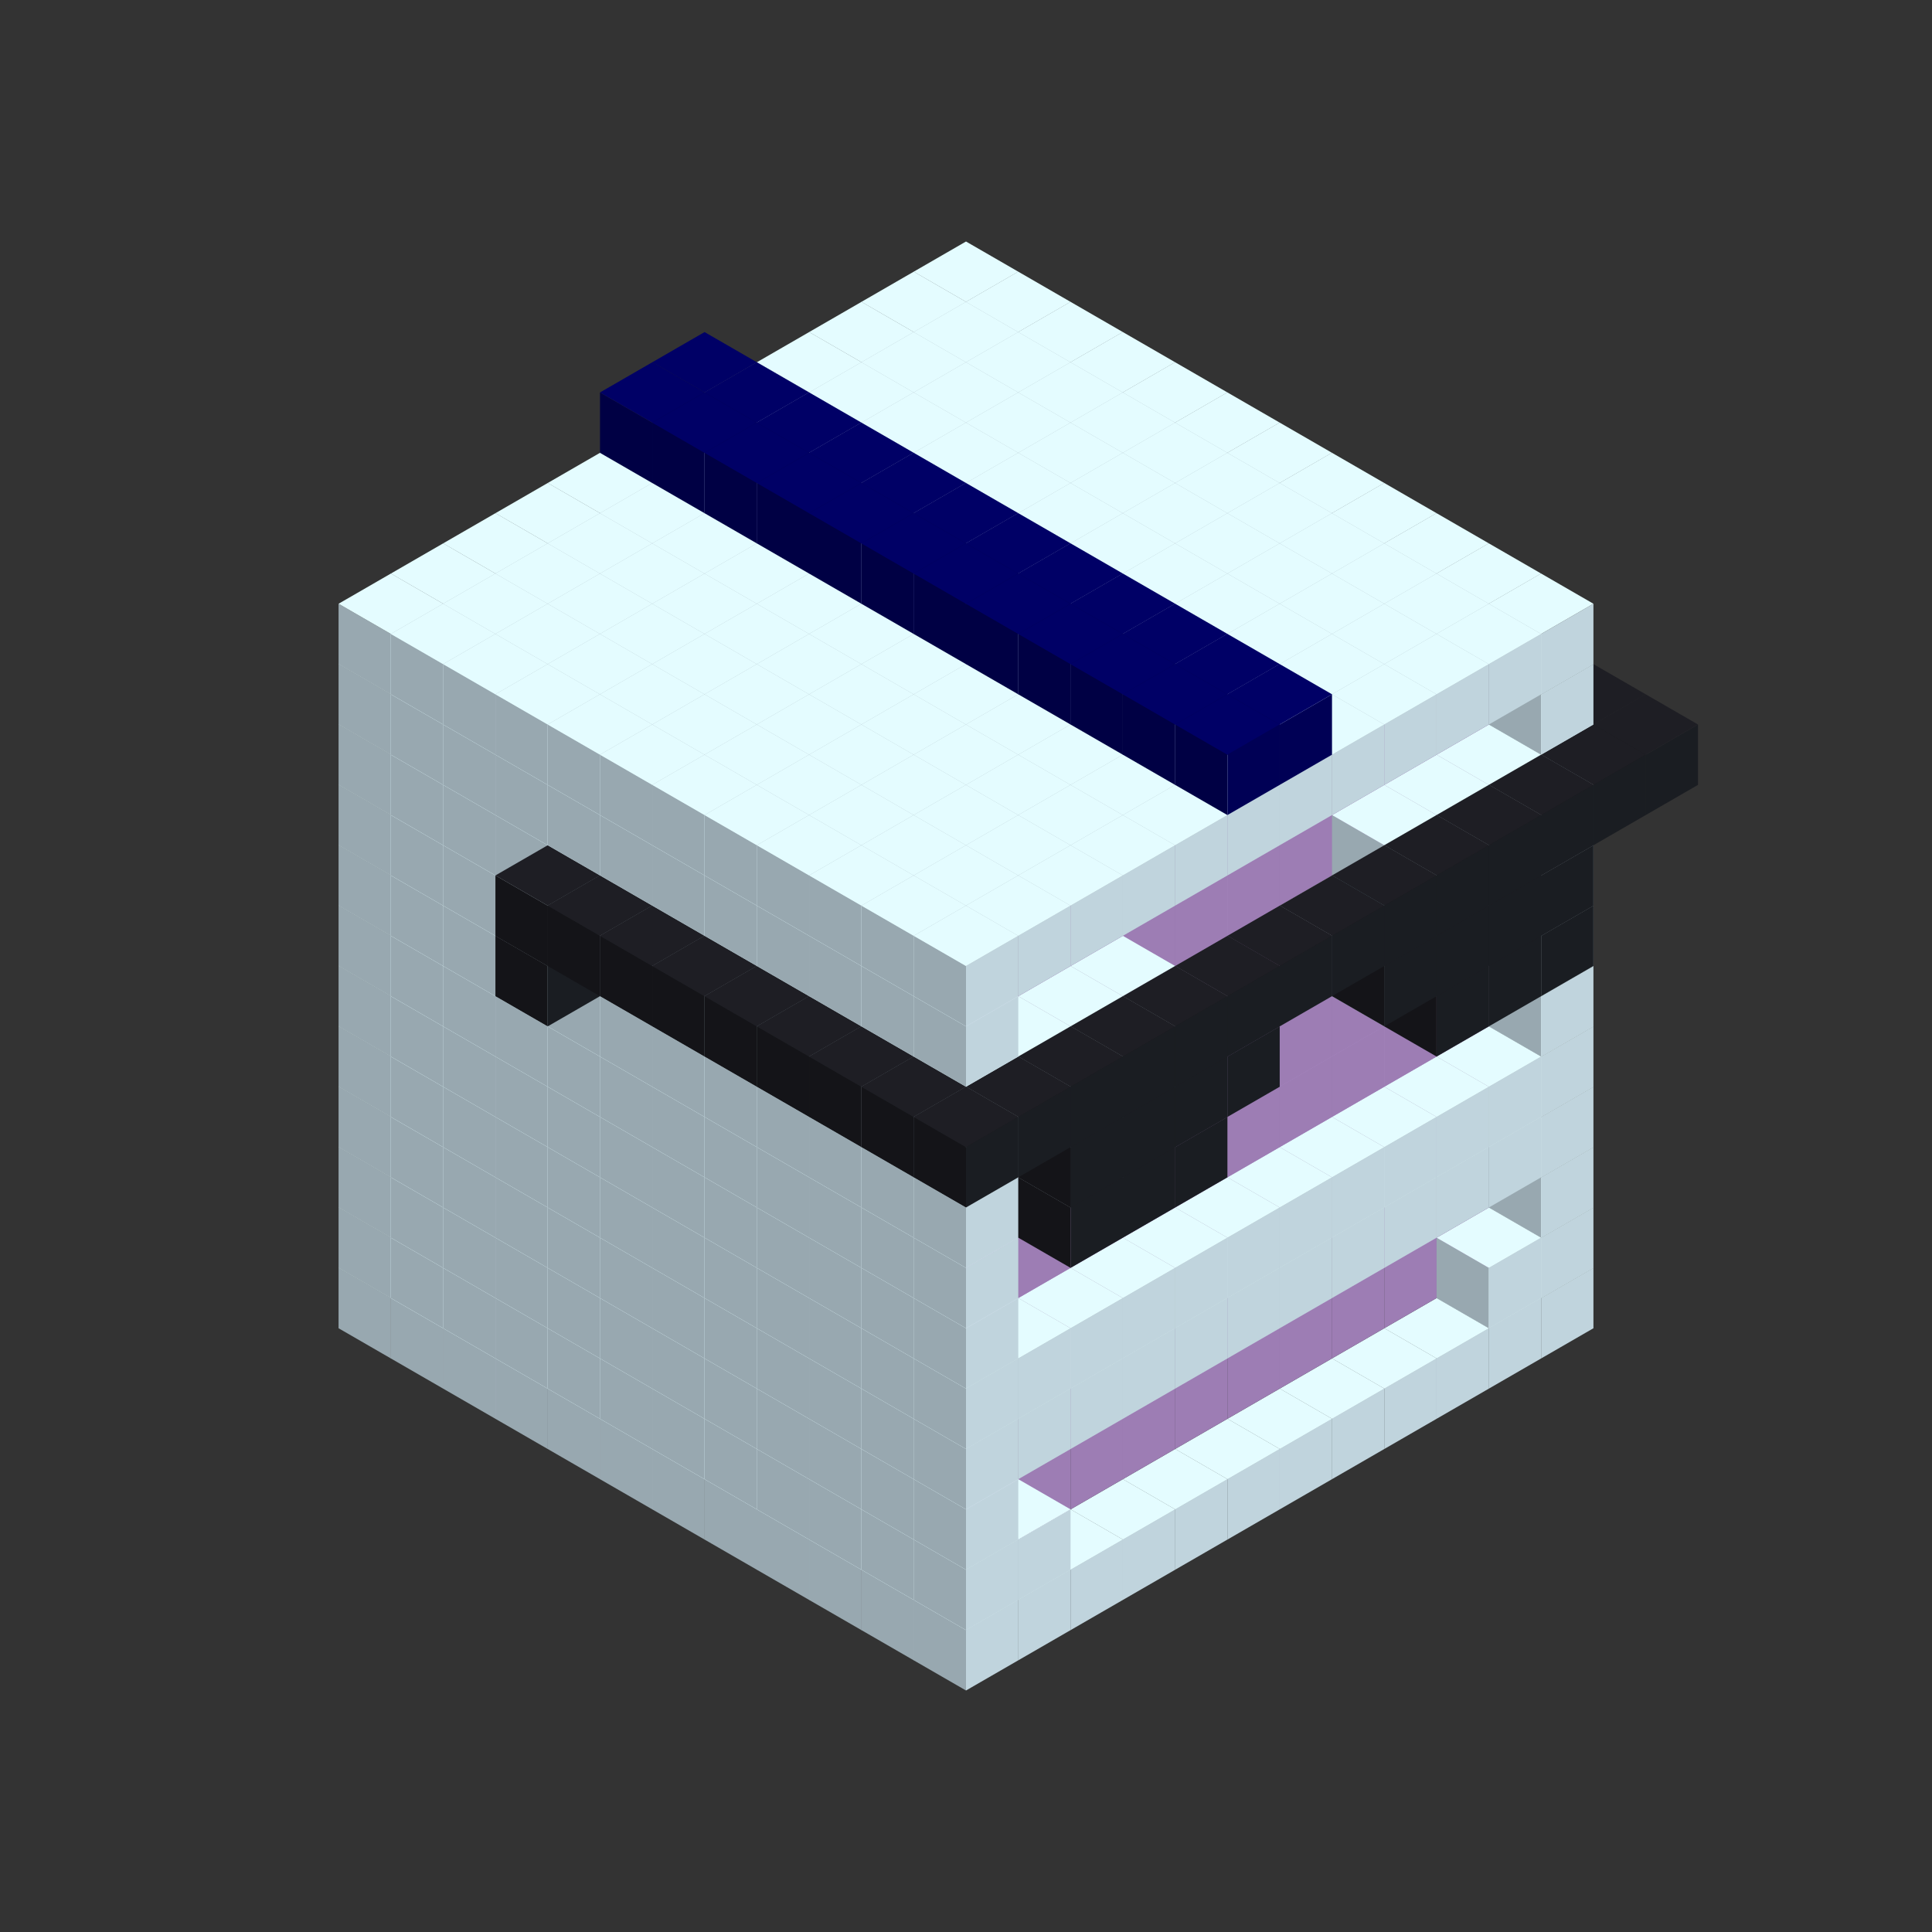 
<svg width='600' height='600' viewBox='4436371 5550000 3200000 3200000' xmlns='http://www.w3.org/2000/svg' xmlns:xlink='http://www.w3.org/1999/xlink'>
<rect x="4436371" y="5550000" width="3200000" height="3200000" fill="#333333" stroke="none"/>
<use xlink:href='#v-0x00000011-1' transform='translate(983738,3600000)'/>
<use xlink:href='#v-0x00000011-1' transform='translate(1070341,3650000)'/>
<use xlink:href='#v-0x00000011-1' transform='translate(1156944,3700000)'/>
<use xlink:href='#v-0x00000011-1' transform='translate(1243547,3750000)'/>
<use xlink:href='#v-0x00000011-1' transform='translate(1330150,3800000)'/>
<use xlink:href='#v-0x00000011-1' transform='translate(1416753,3850000)'/>
<use xlink:href='#v-0x00000011-1' transform='translate(1503356,3900000)'/>
<use xlink:href='#v-0x00000011-1' transform='translate(1589959,3950000)'/>
<use xlink:href='#v-0x00000011-1' transform='translate(1676562,4000000)'/>
<use xlink:href='#v-0x00000011-1' transform='translate(1763165,4050000)'/>
<use xlink:href='#v-0x00000011-1' transform='translate(1849768,4100000)'/>
<use xlink:href='#v-0x00000011-1' transform='translate(2889004,3600000)'/>
<use xlink:href='#v-0x00000011-1' transform='translate(2802401,3650000)'/>
<use xlink:href='#v-0x00000011-1' transform='translate(2715798,3700000)'/>
<use xlink:href='#v-0x00000011-1' transform='translate(2629195,3750000)'/>
<use xlink:href='#v-0x00000011-1' transform='translate(2542592,3800000)'/>
<use xlink:href='#v-0x00000011-1' transform='translate(2455989,3850000)'/>
<use xlink:href='#v-0x00000011-1' transform='translate(2369386,3900000)'/>
<use xlink:href='#v-0x00000011-1' transform='translate(2282783,3950000)'/>
<use xlink:href='#v-0x00000011-1' transform='translate(2196180,4000000)'/>
<use xlink:href='#v-0x00000011-1' transform='translate(2109577,4050000)'/>
<use xlink:href='#v-0x00000011-1' transform='translate(2022974,4100000)'/>
<use xlink:href='#v-0x00000011-1' transform='translate(1936371,4150000)'/>
<use xlink:href='#v-0x00000011-1' transform='translate(983738,3500000)'/>
<use xlink:href='#v-0x00000011-1' transform='translate(1070341,3550000)'/>
<use xlink:href='#v-0x00000011-1' transform='translate(1156944,3600000)'/>
<use xlink:href='#v-0x00000011-1' transform='translate(1243547,3650000)'/>
<use xlink:href='#v-0x00000011-1' transform='translate(1330150,3700000)'/>
<use xlink:href='#v-0x00000011-1' transform='translate(1416753,3750000)'/>
<use xlink:href='#v-0x00000011-1' transform='translate(1503356,3800000)'/>
<use xlink:href='#v-0x00000011-1' transform='translate(1589959,3850000)'/>
<use xlink:href='#v-0x00000011-1' transform='translate(1676562,3900000)'/>
<use xlink:href='#v-0x00000011-1' transform='translate(1763165,3950000)'/>
<use xlink:href='#v-0x00000011-2' transform='translate(2715798,3500000)'/>
<use xlink:href='#v-0x00000011-2' transform='translate(2629195,3550000)'/>
<use xlink:href='#v-0x00000011-2' transform='translate(2542592,3600000)'/>
<use xlink:href='#v-0x00000011-2' transform='translate(2455989,3650000)'/>
<use xlink:href='#v-0x00000011-2' transform='translate(2369386,3700000)'/>
<use xlink:href='#v-0x00000011-2' transform='translate(2282783,3750000)'/>
<use xlink:href='#v-0x00000011-2' transform='translate(2196180,3800000)'/>
<use xlink:href='#v-0x00000011-2' transform='translate(2109577,3850000)'/>
<use xlink:href='#v-0x00000011-2' transform='translate(2022974,3900000)'/>
<use xlink:href='#v-0x00000011-2' transform='translate(1936371,3950000)'/>
<use xlink:href='#v-0x00000011-1' transform='translate(1849768,4000000)'/>
<use xlink:href='#v-0x00000011-1' transform='translate(2889004,3500000)'/>
<use xlink:href='#v-0x00000011-1' transform='translate(2802401,3550000)'/>
<use xlink:href='#v-0x00000011-1' transform='translate(2022974,4000000)'/>
<use xlink:href='#v-0x00000011-1' transform='translate(1936371,4050000)'/>
<use xlink:href='#v-0x00000011-1' transform='translate(983738,3400000)'/>
<use xlink:href='#v-0x00000011-1' transform='translate(1070341,3450000)'/>
<use xlink:href='#v-0x00000011-1' transform='translate(1156944,3500000)'/>
<use xlink:href='#v-0x00000011-1' transform='translate(1243547,3550000)'/>
<use xlink:href='#v-0x00000011-1' transform='translate(1330150,3600000)'/>
<use xlink:href='#v-0x00000011-1' transform='translate(1416753,3650000)'/>
<use xlink:href='#v-0x00000011-1' transform='translate(1503356,3700000)'/>
<use xlink:href='#v-0x00000011-1' transform='translate(1589959,3750000)'/>
<use xlink:href='#v-0x00000011-1' transform='translate(1676562,3800000)'/>
<use xlink:href='#v-0x00000011-1' transform='translate(1763165,3850000)'/>
<use xlink:href='#v-0x00000011-2' transform='translate(2715798,3400000)'/>
<use xlink:href='#v-0x00000011-2' transform='translate(2629195,3450000)'/>
<use xlink:href='#v-0x00000011-2' transform='translate(2542592,3500000)'/>
<use xlink:href='#v-0x00000011-2' transform='translate(2455989,3550000)'/>
<use xlink:href='#v-0x00000011-2' transform='translate(2369386,3600000)'/>
<use xlink:href='#v-0x00000011-2' transform='translate(2282783,3650000)'/>
<use xlink:href='#v-0x00000011-2' transform='translate(2196180,3700000)'/>
<use xlink:href='#v-0x00000011-2' transform='translate(2109577,3750000)'/>
<use xlink:href='#v-0x00000011-2' transform='translate(2022974,3800000)'/>
<use xlink:href='#v-0x00000011-2' transform='translate(1936371,3850000)'/>
<use xlink:href='#v-0x00000011-1' transform='translate(1849768,3900000)'/>
<use xlink:href='#v-0x00000011-1' transform='translate(2889004,3400000)'/>
<use xlink:href='#v-0x00000011-1' transform='translate(1936371,3950000)'/>
<use xlink:href='#v-0x00000011-1' transform='translate(983738,3300000)'/>
<use xlink:href='#v-0x00000011-1' transform='translate(1070341,3350000)'/>
<use xlink:href='#v-0x00000011-1' transform='translate(1156944,3400000)'/>
<use xlink:href='#v-0x00000011-1' transform='translate(1243547,3450000)'/>
<use xlink:href='#v-0x00000011-1' transform='translate(1330150,3500000)'/>
<use xlink:href='#v-0x00000011-1' transform='translate(1416753,3550000)'/>
<use xlink:href='#v-0x00000011-1' transform='translate(1503356,3600000)'/>
<use xlink:href='#v-0x00000011-1' transform='translate(1589959,3650000)'/>
<use xlink:href='#v-0x00000011-1' transform='translate(1676562,3700000)'/>
<use xlink:href='#v-0x00000011-1' transform='translate(1763165,3750000)'/>
<use xlink:href='#v-0x00000011-2' transform='translate(2715798,3300000)'/>
<use xlink:href='#v-0x00000011-2' transform='translate(2629195,3350000)'/>
<use xlink:href='#v-0x00000011-2' transform='translate(2542592,3400000)'/>
<use xlink:href='#v-0x00000011-2' transform='translate(2455989,3450000)'/>
<use xlink:href='#v-0x00000011-2' transform='translate(2369386,3500000)'/>
<use xlink:href='#v-0x00000011-2' transform='translate(2282783,3550000)'/>
<use xlink:href='#v-0x00000011-2' transform='translate(2196180,3600000)'/>
<use xlink:href='#v-0x00000011-2' transform='translate(2109577,3650000)'/>
<use xlink:href='#v-0x00000011-2' transform='translate(2022974,3700000)'/>
<use xlink:href='#v-0x00000011-2' transform='translate(1936371,3750000)'/>
<use xlink:href='#v-0x00000011-1' transform='translate(1849768,3800000)'/>
<use xlink:href='#v-0x00000011-1' transform='translate(2889004,3300000)'/>
<use xlink:href='#v-0x00000011-1' transform='translate(2802401,3350000)'/>
<use xlink:href='#v-0x00000011-1' transform='translate(2715798,3400000)'/>
<use xlink:href='#v-0x00000011-1' transform='translate(2629195,3450000)'/>
<use xlink:href='#v-0x00000011-1' transform='translate(2542592,3500000)'/>
<use xlink:href='#v-0x00000011-1' transform='translate(2455989,3550000)'/>
<use xlink:href='#v-0x00000011-1' transform='translate(2369386,3600000)'/>
<use xlink:href='#v-0x00000011-1' transform='translate(2282783,3650000)'/>
<use xlink:href='#v-0x00000011-1' transform='translate(2196180,3700000)'/>
<use xlink:href='#v-0x00000011-1' transform='translate(2109577,3750000)'/>
<use xlink:href='#v-0x00000011-1' transform='translate(2022974,3800000)'/>
<use xlink:href='#v-0x00000011-1' transform='translate(1936371,3850000)'/>
<use xlink:href='#v-0x00000011-1' transform='translate(983738,3200000)'/>
<use xlink:href='#v-0x00000011-1' transform='translate(1070341,3250000)'/>
<use xlink:href='#v-0x00000011-1' transform='translate(1156944,3300000)'/>
<use xlink:href='#v-0x00000011-1' transform='translate(1243547,3350000)'/>
<use xlink:href='#v-0x00000011-1' transform='translate(1330150,3400000)'/>
<use xlink:href='#v-0x00000011-1' transform='translate(1416753,3450000)'/>
<use xlink:href='#v-0x00000011-1' transform='translate(1503356,3500000)'/>
<use xlink:href='#v-0x00000011-1' transform='translate(1589959,3550000)'/>
<use xlink:href='#v-0x00000011-1' transform='translate(1676562,3600000)'/>
<use xlink:href='#v-0x00000011-1' transform='translate(1763165,3650000)'/>
<use xlink:href='#v-0x00000011-2' transform='translate(2715798,3200000)'/>
<use xlink:href='#v-0x00000011-2' transform='translate(2629195,3250000)'/>
<use xlink:href='#v-0x00000011-2' transform='translate(2542592,3300000)'/>
<use xlink:href='#v-0x00000011-2' transform='translate(2455989,3350000)'/>
<use xlink:href='#v-0x00000011-2' transform='translate(2369386,3400000)'/>
<use xlink:href='#v-0x00000011-2' transform='translate(2282783,3450000)'/>
<use xlink:href='#v-0x00000011-2' transform='translate(2196180,3500000)'/>
<use xlink:href='#v-0x00000011-2' transform='translate(2109577,3550000)'/>
<use xlink:href='#v-0x00000011-2' transform='translate(2022974,3600000)'/>
<use xlink:href='#v-0x00000011-2' transform='translate(1936371,3650000)'/>
<use xlink:href='#v-0x00000011-1' transform='translate(1849768,3700000)'/>
<use xlink:href='#v-0x00000011-1' transform='translate(2889004,3200000)'/>
<use xlink:href='#v-0x00000011-1' transform='translate(2802401,3250000)'/>
<use xlink:href='#v-0x00000011-1' transform='translate(2715798,3300000)'/>
<use xlink:href='#v-0x00000011-1' transform='translate(2629195,3350000)'/>
<use xlink:href='#v-0x00000011-1' transform='translate(2542592,3400000)'/>
<use xlink:href='#v-0x00000011-1' transform='translate(2455989,3450000)'/>
<use xlink:href='#v-0x00000011-1' transform='translate(2369386,3500000)'/>
<use xlink:href='#v-0x00000011-1' transform='translate(2282783,3550000)'/>
<use xlink:href='#v-0x00000011-1' transform='translate(2196180,3600000)'/>
<use xlink:href='#v-0x00000011-1' transform='translate(2109577,3650000)'/>
<use xlink:href='#v-0x00000011-1' transform='translate(2022974,3700000)'/>
<use xlink:href='#v-0x00000011-1' transform='translate(1936371,3750000)'/>
<use xlink:href='#v-0x00000011-1' transform='translate(983738,3100000)'/>
<use xlink:href='#v-0x00000011-1' transform='translate(1070341,3150000)'/>
<use xlink:href='#v-0x00000011-1' transform='translate(1156944,3200000)'/>
<use xlink:href='#v-0x00000011-1' transform='translate(1243547,3250000)'/>
<use xlink:href='#v-0x00000011-1' transform='translate(1330150,3300000)'/>
<use xlink:href='#v-0x00000011-1' transform='translate(1416753,3350000)'/>
<use xlink:href='#v-0x00000011-1' transform='translate(1503356,3400000)'/>
<use xlink:href='#v-0x00000011-1' transform='translate(1589959,3450000)'/>
<use xlink:href='#v-0x00000011-1' transform='translate(1676562,3500000)'/>
<use xlink:href='#v-0x00000011-1' transform='translate(1763165,3550000)'/>
<use xlink:href='#v-0x00000011-2' transform='translate(2715798,3100000)'/>
<use xlink:href='#v-0x00000011-2' transform='translate(2629195,3150000)'/>
<use xlink:href='#v-0x00000011-2' transform='translate(2542592,3200000)'/>
<use xlink:href='#v-0x00000011-2' transform='translate(2455989,3250000)'/>
<use xlink:href='#v-0x00000011-2' transform='translate(2369386,3300000)'/>
<use xlink:href='#v-0x00000011-2' transform='translate(2282783,3350000)'/>
<use xlink:href='#v-0x00000011-2' transform='translate(2196180,3400000)'/>
<use xlink:href='#v-0x00000011-2' transform='translate(2109577,3450000)'/>
<use xlink:href='#v-0x00000011-2' transform='translate(2022974,3500000)'/>
<use xlink:href='#v-0x00000011-2' transform='translate(1936371,3550000)'/>
<use xlink:href='#v-0x00000011-1' transform='translate(1849768,3600000)'/>
<use xlink:href='#v-0x00000011-1' transform='translate(2889004,3100000)'/>
<use xlink:href='#v-0x00000011-1' transform='translate(1936371,3650000)'/>
<use xlink:href='#v-0x00000011-1' transform='translate(983738,3000000)'/>
<use xlink:href='#v-0x00000011-1' transform='translate(1070341,3050000)'/>
<use xlink:href='#v-0x00000011-1' transform='translate(1156944,3100000)'/>
<use xlink:href='#v-0x00000011-1' transform='translate(1243547,3150000)'/>
<use xlink:href='#v-0x00000011-1' transform='translate(1330150,3200000)'/>
<use xlink:href='#v-0x00000011-1' transform='translate(1416753,3250000)'/>
<use xlink:href='#v-0x00000011-1' transform='translate(1503356,3300000)'/>
<use xlink:href='#v-0x00000011-1' transform='translate(1589959,3350000)'/>
<use xlink:href='#v-0x00000011-1' transform='translate(1676562,3400000)'/>
<use xlink:href='#v-0x00000011-1' transform='translate(1763165,3450000)'/>
<use xlink:href='#v-0x00000011-2' transform='translate(2715798,3000000)'/>
<use xlink:href='#v-0x00000011-2' transform='translate(2629195,3050000)'/>
<use xlink:href='#v-0x00000011-2' transform='translate(2542592,3100000)'/>
<use xlink:href='#v-0x00000011-2' transform='translate(2455989,3150000)'/>
<use xlink:href='#v-0x00000011-2' transform='translate(2369386,3200000)'/>
<use xlink:href='#v-0x00000011-2' transform='translate(2282783,3250000)'/>
<use xlink:href='#v-0x00000011-2' transform='translate(2196180,3300000)'/>
<use xlink:href='#v-0x00000011-2' transform='translate(2109577,3350000)'/>
<use xlink:href='#v-0x00000011-2' transform='translate(2022974,3400000)'/>
<use xlink:href='#v-0x00000011-2' transform='translate(1936371,3450000)'/>
<use xlink:href='#v-0x00000011-1' transform='translate(1849768,3500000)'/>
<use xlink:href='#v-0x00000011-1' transform='translate(2889004,3000000)'/>
<use xlink:href='#v-0x00000011-1' transform='translate(1936371,3550000)'/>
<use xlink:href='#v-0x00000011-1' transform='translate(983738,2900000)'/>
<use xlink:href='#v-0x00000011-1' transform='translate(1070341,2950000)'/>
<use xlink:href='#v-0x00000011-1' transform='translate(1156944,3000000)'/>
<use xlink:href='#v-0x00000011-1' transform='translate(1243547,3050000)'/>
<use xlink:href='#v-0x00000011-1' transform='translate(1330150,3100000)'/>
<use xlink:href='#v-0x00000011-1' transform='translate(1416753,3150000)'/>
<use xlink:href='#v-0x00000011-1' transform='translate(1503356,3200000)'/>
<use xlink:href='#v-0x00000011-1' transform='translate(1589959,3250000)'/>
<use xlink:href='#v-0x00000011-1' transform='translate(1676562,3300000)'/>
<use xlink:href='#v-0x00000011-1' transform='translate(1763165,3350000)'/>
<use xlink:href='#v-0x00000011-2' transform='translate(2715798,2900000)'/>
<use xlink:href='#v-0x00000011-2' transform='translate(2629195,2950000)'/>
<use xlink:href='#v-0x00000011-2' transform='translate(2542592,3000000)'/>
<use xlink:href='#v-0x00000011-2' transform='translate(2455989,3050000)'/>
<use xlink:href='#v-0x00000011-2' transform='translate(2369386,3100000)'/>
<use xlink:href='#v-0x00000011-2' transform='translate(2282783,3150000)'/>
<use xlink:href='#v-0x00000011-2' transform='translate(2196180,3200000)'/>
<use xlink:href='#v-0x00000011-2' transform='translate(2109577,3250000)'/>
<use xlink:href='#v-0x00000011-2' transform='translate(2022974,3300000)'/>
<use xlink:href='#v-0x00000011-2' transform='translate(1936371,3350000)'/>
<use xlink:href='#v-0x00000011-1' transform='translate(1849768,3400000)'/>
<use xlink:href='#v-0x00000011-1' transform='translate(2889004,2900000)'/>
<use xlink:href='#v-0x00000011-1' transform='translate(2802401,2950000)'/>
<use xlink:href='#v-0x00000011-1' transform='translate(2715798,3000000)'/>
<use xlink:href='#v-0x00000011-1' transform='translate(2629195,3050000)'/>
<use xlink:href='#v-0x00000011-1' transform='translate(2196180,3300000)'/>
<use xlink:href='#v-0x00000011-1' transform='translate(2109577,3350000)'/>
<use xlink:href='#v-0x00000011-1' transform='translate(2022974,3400000)'/>
<use xlink:href='#v-0x00000011-1' transform='translate(1936371,3450000)'/>
<use xlink:href='#v-0x00000011-4' transform='translate(2889004,3000000)'/>
<use xlink:href='#v-0x00000011-4' transform='translate(2802401,3050000)'/>
<use xlink:href='#v-0x00000011-4' transform='translate(2715798,3100000)'/>
<use xlink:href='#v-0x00000011-4' transform='translate(2282783,3350000)'/>
<use xlink:href='#v-0x00000011-4' transform='translate(2196180,3400000)'/>
<use xlink:href='#v-0x00000011-4' transform='translate(2109577,3450000)'/>
<use xlink:href='#v-0x00000011-1' transform='translate(983738,2800000)'/>
<use xlink:href='#v-0x00000011-1' transform='translate(1070341,2850000)'/>
<use xlink:href='#v-0x00000011-1' transform='translate(1156944,2900000)'/>
<use xlink:href='#v-0x00000011-1' transform='translate(1243547,2950000)'/>
<use xlink:href='#v-0x00000011-4' transform='translate(2369386,2400000)'/>
<use xlink:href='#v-0x00000011-1' transform='translate(1330150,3000000)'/>
<use xlink:href='#v-0x00000011-4' transform='translate(1243547,3050000)'/>
<use xlink:href='#v-0x00000011-1' transform='translate(1416753,3050000)'/>
<use xlink:href='#v-0x00000011-1' transform='translate(1503356,3100000)'/>
<use xlink:href='#v-0x00000011-1' transform='translate(1589959,3150000)'/>
<use xlink:href='#v-0x00000011-1' transform='translate(1676562,3200000)'/>
<use xlink:href='#v-0x00000011-1' transform='translate(1763165,3250000)'/>
<use xlink:href='#v-0x00000011-2' transform='translate(2715798,2800000)'/>
<use xlink:href='#v-0x00000011-2' transform='translate(2629195,2850000)'/>
<use xlink:href='#v-0x00000011-2' transform='translate(2542592,2900000)'/>
<use xlink:href='#v-0x00000011-2' transform='translate(2455989,2950000)'/>
<use xlink:href='#v-0x00000011-2' transform='translate(2369386,3000000)'/>
<use xlink:href='#v-0x00000011-2' transform='translate(2282783,3050000)'/>
<use xlink:href='#v-0x00000011-2' transform='translate(2196180,3100000)'/>
<use xlink:href='#v-0x00000011-2' transform='translate(2109577,3150000)'/>
<use xlink:href='#v-0x00000011-2' transform='translate(2022974,3200000)'/>
<use xlink:href='#v-0x00000011-2' transform='translate(1936371,3250000)'/>
<use xlink:href='#v-0x00000011-1' transform='translate(1849768,3300000)'/>
<use xlink:href='#v-0x00000011-1' transform='translate(2889004,2800000)'/>
<use xlink:href='#v-0x00000011-1' transform='translate(2802401,2850000)'/>
<use xlink:href='#v-0x00000011-3' transform='translate(2715798,2900000)'/>
<use xlink:href='#v-0x00000011-3' transform='translate(2629195,2950000)'/>
<use xlink:href='#v-0x00000011-1' transform='translate(2542592,3000000)'/>
<use xlink:href='#v-0x00000011-1' transform='translate(2282783,3150000)'/>
<use xlink:href='#v-0x00000011-3' transform='translate(2196180,3200000)'/>
<use xlink:href='#v-0x00000011-3' transform='translate(2109577,3250000)'/>
<use xlink:href='#v-0x00000011-1' transform='translate(2022974,3300000)'/>
<use xlink:href='#v-0x00000011-1' transform='translate(1936371,3350000)'/>
<use xlink:href='#v-0x00000011-4' transform='translate(2889004,2900000)'/>
<use xlink:href='#v-0x00000011-4' transform='translate(2802401,2950000)'/>
<use xlink:href='#v-0x00000011-4' transform='translate(2715798,3000000)'/>
<use xlink:href='#v-0x00000011-4' transform='translate(2629195,3050000)'/>
<use xlink:href='#v-0x00000011-4' transform='translate(2369386,3200000)'/>
<use xlink:href='#v-0x00000011-4' transform='translate(2282783,3250000)'/>
<use xlink:href='#v-0x00000011-4' transform='translate(2196180,3300000)'/>
<use xlink:href='#v-0x00000011-4' transform='translate(2109577,3350000)'/>
<use xlink:href='#v-0x00000011-1' transform='translate(983738,2700000)'/>
<use xlink:href='#v-0x00000011-1' transform='translate(1070341,2750000)'/>
<use xlink:href='#v-0x00000011-1' transform='translate(1156944,2800000)'/>
<use xlink:href='#v-0x00000011-1' transform='translate(1243547,2850000)'/>
<use xlink:href='#v-0x00000011-4' transform='translate(2369386,2300000)'/>
<use xlink:href='#v-0x00000011-1' transform='translate(1330150,2900000)'/>
<use xlink:href='#v-0x00000011-4' transform='translate(1243547,2950000)'/>
<use xlink:href='#v-0x00000011-4' transform='translate(2455989,2350000)'/>
<use xlink:href='#v-0x00000011-1' transform='translate(1416753,2950000)'/>
<use xlink:href='#v-0x00000011-4' transform='translate(1330150,3000000)'/>
<use xlink:href='#v-0x00000011-4' transform='translate(2542592,2400000)'/>
<use xlink:href='#v-0x00000011-1' transform='translate(1503356,3000000)'/>
<use xlink:href='#v-0x00000011-4' transform='translate(1416753,3050000)'/>
<use xlink:href='#v-0x00000011-4' transform='translate(2629195,2450000)'/>
<use xlink:href='#v-0x00000011-1' transform='translate(1589959,3050000)'/>
<use xlink:href='#v-0x00000011-4' transform='translate(1503356,3100000)'/>
<use xlink:href='#v-0x00000011-4' transform='translate(2715798,2500000)'/>
<use xlink:href='#v-0x00000011-1' transform='translate(1676562,3100000)'/>
<use xlink:href='#v-0x00000011-4' transform='translate(1589959,3150000)'/>
<use xlink:href='#v-0x00000011-4' transform='translate(2802401,2550000)'/>
<use xlink:href='#v-0x00000011-1' transform='translate(1763165,3150000)'/>
<use xlink:href='#v-0x00000011-4' transform='translate(1676562,3200000)'/>
<use xlink:href='#v-0x00000011-4' transform='translate(2889004,2600000)'/>
<use xlink:href='#v-0x00000011-2' transform='translate(2715798,2700000)'/>
<use xlink:href='#v-0x00000011-2' transform='translate(2629195,2750000)'/>
<use xlink:href='#v-0x00000011-2' transform='translate(2542592,2800000)'/>
<use xlink:href='#v-0x00000011-2' transform='translate(2455989,2850000)'/>
<use xlink:href='#v-0x00000011-2' transform='translate(2369386,2900000)'/>
<use xlink:href='#v-0x00000011-2' transform='translate(2282783,2950000)'/>
<use xlink:href='#v-0x00000011-2' transform='translate(2196180,3000000)'/>
<use xlink:href='#v-0x00000011-2' transform='translate(2109577,3050000)'/>
<use xlink:href='#v-0x00000011-2' transform='translate(2022974,3100000)'/>
<use xlink:href='#v-0x00000011-2' transform='translate(1936371,3150000)'/>
<use xlink:href='#v-0x00000011-1' transform='translate(1849768,3200000)'/>
<use xlink:href='#v-0x00000011-4' transform='translate(1763165,3250000)'/>
<use xlink:href='#v-0x00000011-4' transform='translate(2975607,2650000)'/>
<use xlink:href='#v-0x00000011-1' transform='translate(2889004,2700000)'/>
<use xlink:href='#v-0x00000011-1' transform='translate(2802401,2750000)'/>
<use xlink:href='#v-0x00000011-1' transform='translate(2715798,2800000)'/>
<use xlink:href='#v-0x00000011-1' transform='translate(2629195,2850000)'/>
<use xlink:href='#v-0x00000011-1' transform='translate(2196180,3100000)'/>
<use xlink:href='#v-0x00000011-1' transform='translate(2109577,3150000)'/>
<use xlink:href='#v-0x00000011-1' transform='translate(2022974,3200000)'/>
<use xlink:href='#v-0x00000011-1' transform='translate(1936371,3250000)'/>
<use xlink:href='#v-0x00000011-4' transform='translate(1849768,3300000)'/>
<use xlink:href='#v-0x00000011-4' transform='translate(3062210,2700000)'/>
<use xlink:href='#v-0x00000011-4' transform='translate(2975607,2750000)'/>
<use xlink:href='#v-0x00000011-4' transform='translate(2889004,2800000)'/>
<use xlink:href='#v-0x00000011-4' transform='translate(2802401,2850000)'/>
<use xlink:href='#v-0x00000011-4' transform='translate(2715798,2900000)'/>
<use xlink:href='#v-0x00000011-4' transform='translate(2629195,2950000)'/>
<use xlink:href='#v-0x00000011-4' transform='translate(2542592,3000000)'/>
<use xlink:href='#v-0x00000011-4' transform='translate(2455989,3050000)'/>
<use xlink:href='#v-0x00000011-4' transform='translate(2369386,3100000)'/>
<use xlink:href='#v-0x00000011-4' transform='translate(2282783,3150000)'/>
<use xlink:href='#v-0x00000011-4' transform='translate(2196180,3200000)'/>
<use xlink:href='#v-0x00000011-4' transform='translate(2109577,3250000)'/>
<use xlink:href='#v-0x00000011-4' transform='translate(2022974,3300000)'/>
<use xlink:href='#v-0x00000011-4' transform='translate(1936371,3350000)'/>
<use xlink:href='#v-0x00000011-1' transform='translate(983738,2600000)'/>
<use xlink:href='#v-0x00000011-1' transform='translate(1070341,2650000)'/>
<use xlink:href='#v-0x00000011-1' transform='translate(1156944,2700000)'/>
<use xlink:href='#v-0x00000011-1' transform='translate(1243547,2750000)'/>
<use xlink:href='#v-0x00000011-1' transform='translate(1330150,2800000)'/>
<use xlink:href='#v-0x00000011-1' transform='translate(1416753,2850000)'/>
<use xlink:href='#v-0x00000011-1' transform='translate(1503356,2900000)'/>
<use xlink:href='#v-0x00000011-1' transform='translate(1589959,2950000)'/>
<use xlink:href='#v-0x00000011-1' transform='translate(1676562,3000000)'/>
<use xlink:href='#v-0x00000011-1' transform='translate(1763165,3050000)'/>
<use xlink:href='#v-0x00000011-2' transform='translate(2715798,2600000)'/>
<use xlink:href='#v-0x00000011-2' transform='translate(2629195,2650000)'/>
<use xlink:href='#v-0x00000011-2' transform='translate(2542592,2700000)'/>
<use xlink:href='#v-0x00000011-2' transform='translate(2455989,2750000)'/>
<use xlink:href='#v-0x00000011-2' transform='translate(2369386,2800000)'/>
<use xlink:href='#v-0x00000011-2' transform='translate(2282783,2850000)'/>
<use xlink:href='#v-0x00000011-2' transform='translate(2196180,2900000)'/>
<use xlink:href='#v-0x00000011-2' transform='translate(2109577,2950000)'/>
<use xlink:href='#v-0x00000011-2' transform='translate(2022974,3000000)'/>
<use xlink:href='#v-0x00000011-2' transform='translate(1936371,3050000)'/>
<use xlink:href='#v-0x00000011-1' transform='translate(1849768,3100000)'/>
<use xlink:href='#v-0x00000011-1' transform='translate(2889004,2600000)'/>
<use xlink:href='#v-0x00000011-1' transform='translate(1936371,3150000)'/>
<use xlink:href='#v-0x00000011-1' transform='translate(1936371,1950000)'/>
<use xlink:href='#v-0x00000011-1' transform='translate(1849768,2000000)'/>
<use xlink:href='#v-0x00000011-1' transform='translate(1763165,2050000)'/>
<use xlink:href='#v-0x00000011-1' transform='translate(1676562,2100000)'/>
<use xlink:href='#v-0x00000011-1' transform='translate(1589959,2150000)'/>
<use xlink:href='#v-0x00000011-1' transform='translate(1503356,2200000)'/>
<use xlink:href='#v-0x00000011-1' transform='translate(1416753,2250000)'/>
<use xlink:href='#v-0x00000011-1' transform='translate(1330150,2300000)'/>
<use xlink:href='#v-0x00000011-1' transform='translate(1243547,2350000)'/>
<use xlink:href='#v-0x00000011-1' transform='translate(1156944,2400000)'/>
<use xlink:href='#v-0x00000011-1' transform='translate(1070341,2450000)'/>
<use xlink:href='#v-0x00000011-1' transform='translate(983738,2500000)'/>
<use xlink:href='#v-0x00000011-1' transform='translate(2022974,2000000)'/>
<use xlink:href='#v-0x00000011-1' transform='translate(1936371,2050000)'/>
<use xlink:href='#v-0x00000011-1' transform='translate(1849768,2100000)'/>
<use xlink:href='#v-0x00000011-1' transform='translate(1763165,2150000)'/>
<use xlink:href='#v-0x00000011-1' transform='translate(1676562,2200000)'/>
<use xlink:href='#v-0x00000011-1' transform='translate(1589959,2250000)'/>
<use xlink:href='#v-0x00000011-1' transform='translate(1503356,2300000)'/>
<use xlink:href='#v-0x00000011-1' transform='translate(1416753,2350000)'/>
<use xlink:href='#v-0x00000011-1' transform='translate(1330150,2400000)'/>
<use xlink:href='#v-0x00000011-1' transform='translate(1243547,2450000)'/>
<use xlink:href='#v-0x00000011-1' transform='translate(1156944,2500000)'/>
<use xlink:href='#v-0x00000011-1' transform='translate(1070341,2550000)'/>
<use xlink:href='#v-0x00000011-1' transform='translate(2109577,2050000)'/>
<use xlink:href='#v-0x00000011-1' transform='translate(2022974,2100000)'/>
<use xlink:href='#v-0x00000011-1' transform='translate(1936371,2150000)'/>
<use xlink:href='#v-0x00000011-1' transform='translate(1849768,2200000)'/>
<use xlink:href='#v-0x00000011-1' transform='translate(1763165,2250000)'/>
<use xlink:href='#v-0x00000011-1' transform='translate(1676562,2300000)'/>
<use xlink:href='#v-0x00000011-1' transform='translate(1589959,2350000)'/>
<use xlink:href='#v-0x00000011-1' transform='translate(1503356,2400000)'/>
<use xlink:href='#v-0x00000011-1' transform='translate(1416753,2450000)'/>
<use xlink:href='#v-0x00000011-1' transform='translate(1330150,2500000)'/>
<use xlink:href='#v-0x00000011-1' transform='translate(1243547,2550000)'/>
<use xlink:href='#v-0x00000011-1' transform='translate(1156944,2600000)'/>
<use xlink:href='#v-0x00000011-1' transform='translate(2196180,2100000)'/>
<use xlink:href='#v-0x00000011-1' transform='translate(2109577,2150000)'/>
<use xlink:href='#v-0x00000011-1' transform='translate(2022974,2200000)'/>
<use xlink:href='#v-0x00000011-1' transform='translate(1936371,2250000)'/>
<use xlink:href='#v-0x00000011-1' transform='translate(1849768,2300000)'/>
<use xlink:href='#v-0x00000011-1' transform='translate(1763165,2350000)'/>
<use xlink:href='#v-0x00000011-1' transform='translate(1676562,2400000)'/>
<use xlink:href='#v-0x00000011-1' transform='translate(1589959,2450000)'/>
<use xlink:href='#v-0x00000011-1' transform='translate(1503356,2500000)'/>
<use xlink:href='#v-0x00000011-1' transform='translate(1416753,2550000)'/>
<use xlink:href='#v-0x00000011-1' transform='translate(1330150,2600000)'/>
<use xlink:href='#v-0x00000011-1' transform='translate(1243547,2650000)'/>
<use xlink:href='#v-0x00000011-1' transform='translate(2282783,2150000)'/>
<use xlink:href='#v-0x00000011-1' transform='translate(2196180,2200000)'/>
<use xlink:href='#v-0x00000011-1' transform='translate(2109577,2250000)'/>
<use xlink:href='#v-0x00000011-1' transform='translate(2022974,2300000)'/>
<use xlink:href='#v-0x00000011-1' transform='translate(1936371,2350000)'/>
<use xlink:href='#v-0x00000011-1' transform='translate(1849768,2400000)'/>
<use xlink:href='#v-0x00000011-1' transform='translate(1763165,2450000)'/>
<use xlink:href='#v-0x00000011-1' transform='translate(1676562,2500000)'/>
<use xlink:href='#v-0x00000011-1' transform='translate(1589959,2550000)'/>
<use xlink:href='#v-0x00000011-1' transform='translate(1503356,2600000)'/>
<use xlink:href='#v-0x00000011-1' transform='translate(1416753,2650000)'/>
<use xlink:href='#v-0x00000011-1' transform='translate(1330150,2700000)'/>
<use xlink:href='#v-0x00000011-1' transform='translate(2369386,2200000)'/>
<use xlink:href='#v-0x00000011-1' transform='translate(2282783,2250000)'/>
<use xlink:href='#v-0x00000011-1' transform='translate(2196180,2300000)'/>
<use xlink:href='#v-0x00000011-1' transform='translate(2109577,2350000)'/>
<use xlink:href='#v-0x00000011-1' transform='translate(2022974,2400000)'/>
<use xlink:href='#v-0x00000011-1' transform='translate(1936371,2450000)'/>
<use xlink:href='#v-0x00000011-1' transform='translate(1849768,2500000)'/>
<use xlink:href='#v-0x00000011-1' transform='translate(1763165,2550000)'/>
<use xlink:href='#v-0x00000011-1' transform='translate(1676562,2600000)'/>
<use xlink:href='#v-0x00000011-1' transform='translate(1589959,2650000)'/>
<use xlink:href='#v-0x00000011-1' transform='translate(1503356,2700000)'/>
<use xlink:href='#v-0x00000011-1' transform='translate(1416753,2750000)'/>
<use xlink:href='#v-0x00000011-1' transform='translate(2455989,2250000)'/>
<use xlink:href='#v-0x00000011-1' transform='translate(2369386,2300000)'/>
<use xlink:href='#v-0x00000011-1' transform='translate(2282783,2350000)'/>
<use xlink:href='#v-0x00000011-1' transform='translate(2196180,2400000)'/>
<use xlink:href='#v-0x00000011-1' transform='translate(2109577,2450000)'/>
<use xlink:href='#v-0x00000011-1' transform='translate(2022974,2500000)'/>
<use xlink:href='#v-0x00000011-1' transform='translate(1936371,2550000)'/>
<use xlink:href='#v-0x00000011-1' transform='translate(1849768,2600000)'/>
<use xlink:href='#v-0x00000011-1' transform='translate(1763165,2650000)'/>
<use xlink:href='#v-0x00000011-1' transform='translate(1676562,2700000)'/>
<use xlink:href='#v-0x00000011-1' transform='translate(1589959,2750000)'/>
<use xlink:href='#v-0x00000011-1' transform='translate(1503356,2800000)'/>
<use xlink:href='#v-0x00000011-1' transform='translate(2542592,2300000)'/>
<use xlink:href='#v-0x00000011-1' transform='translate(2455989,2350000)'/>
<use xlink:href='#v-0x00000011-1' transform='translate(2369386,2400000)'/>
<use xlink:href='#v-0x00000011-1' transform='translate(2282783,2450000)'/>
<use xlink:href='#v-0x00000011-1' transform='translate(2196180,2500000)'/>
<use xlink:href='#v-0x00000011-1' transform='translate(2109577,2550000)'/>
<use xlink:href='#v-0x00000011-1' transform='translate(2022974,2600000)'/>
<use xlink:href='#v-0x00000011-1' transform='translate(1936371,2650000)'/>
<use xlink:href='#v-0x00000011-1' transform='translate(1849768,2700000)'/>
<use xlink:href='#v-0x00000011-1' transform='translate(1763165,2750000)'/>
<use xlink:href='#v-0x00000011-1' transform='translate(1676562,2800000)'/>
<use xlink:href='#v-0x00000011-1' transform='translate(1589959,2850000)'/>
<use xlink:href='#v-0x00000011-1' transform='translate(2629195,2350000)'/>
<use xlink:href='#v-0x00000011-1' transform='translate(2542592,2400000)'/>
<use xlink:href='#v-0x00000011-1' transform='translate(2455989,2450000)'/>
<use xlink:href='#v-0x00000011-1' transform='translate(2369386,2500000)'/>
<use xlink:href='#v-0x00000011-1' transform='translate(2282783,2550000)'/>
<use xlink:href='#v-0x00000011-1' transform='translate(2196180,2600000)'/>
<use xlink:href='#v-0x00000011-1' transform='translate(2109577,2650000)'/>
<use xlink:href='#v-0x00000011-1' transform='translate(2022974,2700000)'/>
<use xlink:href='#v-0x00000011-1' transform='translate(1936371,2750000)'/>
<use xlink:href='#v-0x00000011-1' transform='translate(1849768,2800000)'/>
<use xlink:href='#v-0x00000011-1' transform='translate(1763165,2850000)'/>
<use xlink:href='#v-0x00000011-1' transform='translate(1676562,2900000)'/>
<use xlink:href='#v-0x00000011-1' transform='translate(2715798,2400000)'/>
<use xlink:href='#v-0x00000011-1' transform='translate(2629195,2450000)'/>
<use xlink:href='#v-0x00000011-1' transform='translate(2542592,2500000)'/>
<use xlink:href='#v-0x00000011-1' transform='translate(2455989,2550000)'/>
<use xlink:href='#v-0x00000011-1' transform='translate(2369386,2600000)'/>
<use xlink:href='#v-0x00000011-1' transform='translate(2282783,2650000)'/>
<use xlink:href='#v-0x00000011-1' transform='translate(2196180,2700000)'/>
<use xlink:href='#v-0x00000011-1' transform='translate(2109577,2750000)'/>
<use xlink:href='#v-0x00000011-1' transform='translate(2022974,2800000)'/>
<use xlink:href='#v-0x00000011-1' transform='translate(1936371,2850000)'/>
<use xlink:href='#v-0x00000011-1' transform='translate(1849768,2900000)'/>
<use xlink:href='#v-0x00000011-1' transform='translate(1763165,2950000)'/>
<use xlink:href='#v-0x00000011-1' transform='translate(2802401,2450000)'/>
<use xlink:href='#v-0x00000011-1' transform='translate(2715798,2500000)'/>
<use xlink:href='#v-0x00000011-1' transform='translate(2629195,2550000)'/>
<use xlink:href='#v-0x00000011-1' transform='translate(2542592,2600000)'/>
<use xlink:href='#v-0x00000011-1' transform='translate(2455989,2650000)'/>
<use xlink:href='#v-0x00000011-1' transform='translate(2369386,2700000)'/>
<use xlink:href='#v-0x00000011-1' transform='translate(2282783,2750000)'/>
<use xlink:href='#v-0x00000011-1' transform='translate(2196180,2800000)'/>
<use xlink:href='#v-0x00000011-1' transform='translate(2109577,2850000)'/>
<use xlink:href='#v-0x00000011-1' transform='translate(2022974,2900000)'/>
<use xlink:href='#v-0x00000011-1' transform='translate(1936371,2950000)'/>
<use xlink:href='#v-0x00000011-1' transform='translate(1849768,3000000)'/>
<use xlink:href='#v-0x00000011-1' transform='translate(2889004,2500000)'/>
<use xlink:href='#v-0x00000011-1' transform='translate(2802401,2550000)'/>
<use xlink:href='#v-0x00000011-1' transform='translate(2715798,2600000)'/>
<use xlink:href='#v-0x00000011-1' transform='translate(2629195,2650000)'/>
<use xlink:href='#v-0x00000011-1' transform='translate(2542592,2700000)'/>
<use xlink:href='#v-0x00000011-1' transform='translate(2455989,2750000)'/>
<use xlink:href='#v-0x00000011-1' transform='translate(2369386,2800000)'/>
<use xlink:href='#v-0x00000011-1' transform='translate(2282783,2850000)'/>
<use xlink:href='#v-0x00000011-1' transform='translate(2196180,2900000)'/>
<use xlink:href='#v-0x00000011-1' transform='translate(2109577,2950000)'/>
<use xlink:href='#v-0x00000011-1' transform='translate(2022974,3000000)'/>
<use xlink:href='#v-0x00000011-1' transform='translate(1936371,3050000)'/>
<use xlink:href='#v-0x00000011-5' transform='translate(1503356,2100000)'/>
<use xlink:href='#v-0x00000011-5' transform='translate(1416753,2150000)'/>
<use xlink:href='#v-0x00000011-5' transform='translate(1589959,2150000)'/>
<use xlink:href='#v-0x00000011-5' transform='translate(1503356,2200000)'/>
<use xlink:href='#v-0x00000011-5' transform='translate(1676562,2200000)'/>
<use xlink:href='#v-0x00000011-5' transform='translate(1589959,2250000)'/>
<use xlink:href='#v-0x00000011-5' transform='translate(1763165,2250000)'/>
<use xlink:href='#v-0x00000011-5' transform='translate(1676562,2300000)'/>
<use xlink:href='#v-0x00000011-5' transform='translate(1849768,2300000)'/>
<use xlink:href='#v-0x00000011-5' transform='translate(1763165,2350000)'/>
<use xlink:href='#v-0x00000011-5' transform='translate(1936371,2350000)'/>
<use xlink:href='#v-0x00000011-5' transform='translate(1849768,2400000)'/>
<use xlink:href='#v-0x00000011-5' transform='translate(2022974,2400000)'/>
<use xlink:href='#v-0x00000011-5' transform='translate(1936371,2450000)'/>
<use xlink:href='#v-0x00000011-5' transform='translate(2109577,2450000)'/>
<use xlink:href='#v-0x00000011-5' transform='translate(2022974,2500000)'/>
<use xlink:href='#v-0x00000011-5' transform='translate(2196180,2500000)'/>
<use xlink:href='#v-0x00000011-5' transform='translate(2109577,2550000)'/>
<use xlink:href='#v-0x00000011-5' transform='translate(2282783,2550000)'/>
<use xlink:href='#v-0x00000011-5' transform='translate(2196180,2600000)'/>
<use xlink:href='#v-0x00000011-5' transform='translate(2369386,2600000)'/>
<use xlink:href='#v-0x00000011-5' transform='translate(2282783,2650000)'/>
<use xlink:href='#v-0x00000011-5' transform='translate(2455989,2650000)'/>
<use xlink:href='#v-0x00000011-5' transform='translate(2369386,2700000)'/>
<defs>
<g id='v-0x00000011-1'>
<polygon points='4100000,4100000 4100000,4200000 4013397,4150000 4013397,4050000' fill='#98a8b0'/>
<polygon points='4100000,4100000 4100000,4200000 4186602,4150000 4186602,4050000' fill='#c0d4dd'/>
<polygon points='4100000,4100000 4013397,4050000 4100000,4000000 4186602,4050000' fill='#e4fcff'/>
</g>
<g id='v-0x00000011-2'>
<polygon points='4100000,4100000 4100000,4200000 4013397,4150000 4013397,4050000' fill='#7c6490'/>
<polygon points='4100000,4100000 4100000,4200000 4186602,4150000 4186602,4050000' fill='#9d7db4'/>
<polygon points='4100000,4100000 4013397,4050000 4100000,4000000 4186602,4050000' fill='#ba96d8'/>
</g>
<g id='v-0x00000011-3'>
<polygon points='4100000,4100000 4100000,4200000 4013397,4150000 4013397,4050000' fill='#0098cc'/>
<polygon points='4100000,4100000 4100000,4200000 4186602,4150000 4186602,4050000' fill='#00c0ff'/>
<polygon points='4100000,4100000 4013397,4050000 4100000,4000000 4186602,4050000' fill='#00e4ff'/>
</g>
<g id='v-0x00000011-4'>
<polygon points='4100000,4100000 4100000,4200000 4013397,4150000 4013397,4050000' fill='#141418'/>
<polygon points='4100000,4100000 4100000,4200000 4186602,4150000 4186602,4050000' fill='#1a1d22'/>
<polygon points='4100000,4100000 4013397,4050000 4100000,4000000 4186602,4050000' fill='#1e1e24'/>
</g>
<g id='v-0x00000011-5'>
<polygon points='4100000,4100000 4100000,4200000 4013397,4150000 4013397,4050000' fill='#000044'/>
<polygon points='4100000,4100000 4100000,4200000 4186602,4150000 4186602,4050000' fill='#000055'/>
<polygon points='4100000,4100000 4013397,4050000 4100000,4000000 4186602,4050000' fill='#000066'/>
</g>
</defs>
</svg>
